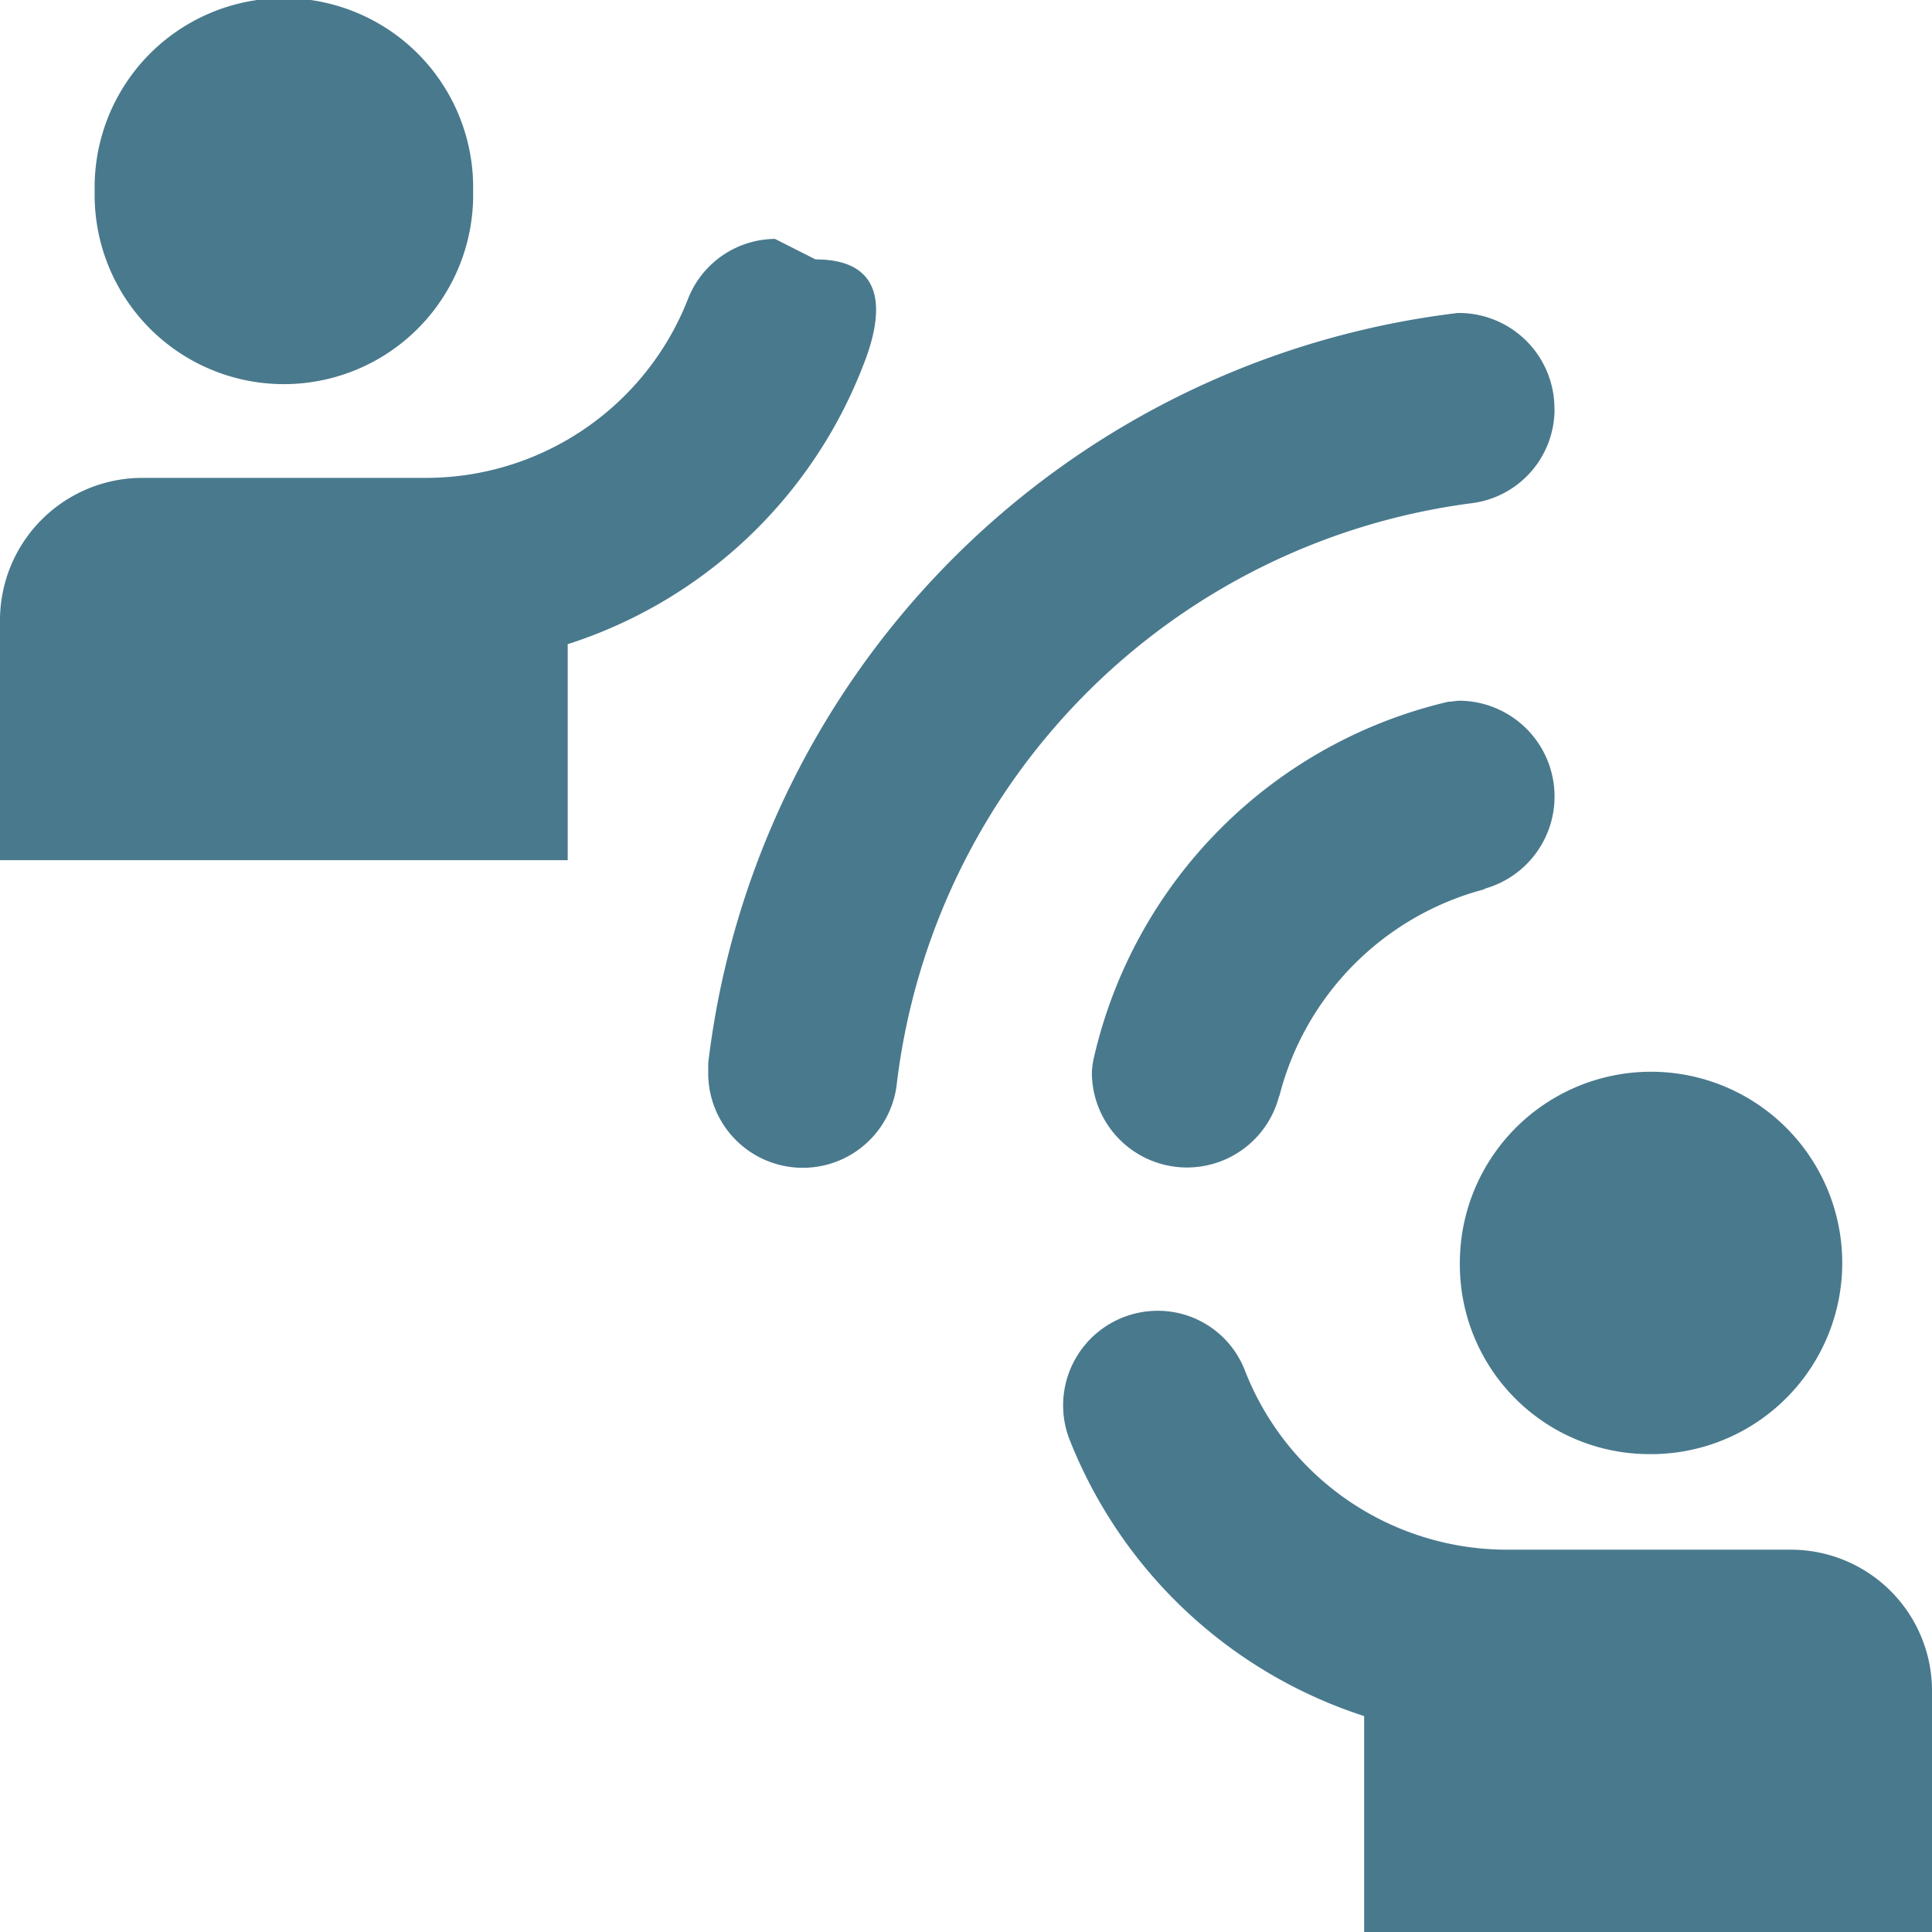 <svg id="icon-contactless-tip" xmlns="http://www.w3.org/2000/svg" width="26" height="26" viewBox="0 0 26 26">
  <path id="icon-contactless-tip-2" data-name="icon-contactless-tip" d="M6.367,3.572a2.547,2.547,0,1,0-5.093,0,2.547,2.547,0,1,0,5.093,0Zm4.608.919-.546-.276a1.269,1.269,0,0,0-1.171.81A3.786,3.786,0,0,1,5.73,7.431H1.91A1.917,1.917,0,0,0,0,9.36v3.216H7.64V9.669a6.336,6.336,0,0,0,3.973-3.743C11.944,5.1,11.853,4.491,10.975,4.491ZM22.193,20.569A2.573,2.573,0,1,0,19.646,18,2.551,2.551,0,0,0,22.193,20.569Zm1.91,1.286h-3.82a3.786,3.786,0,0,1-3.527-2.405,1.256,1.256,0,0,0-1.171-.81h0a1.273,1.273,0,0,0-1.2,1.711,6.366,6.366,0,0,0,3.973,3.743V27H26V23.784A1.9,1.9,0,0,0,24.1,21.855Zm-4.138-8.888s0-.013.013,0a3.864,3.864,0,0,0-2.763,2.791v-.013a1.28,1.28,0,0,1-2.521-.322,1.142,1.142,0,0,1,.025-.18,6.386,6.386,0,0,1,4.775-4.8c.051,0,.1-.013.153-.013a1.289,1.289,0,0,1,.318,2.534Zm.955-6.47a1.274,1.274,0,0,1-1.1,1.273h0a8.955,8.955,0,0,0-7.755,7.846h0a1.273,1.273,0,0,1-2.534-.193v-.116A11.539,11.539,0,0,1,19.62,5.212h.013A1.286,1.286,0,0,1,20.919,6.5Z" transform="translate(0 -1)" fill="#49798d"/>
</svg>
